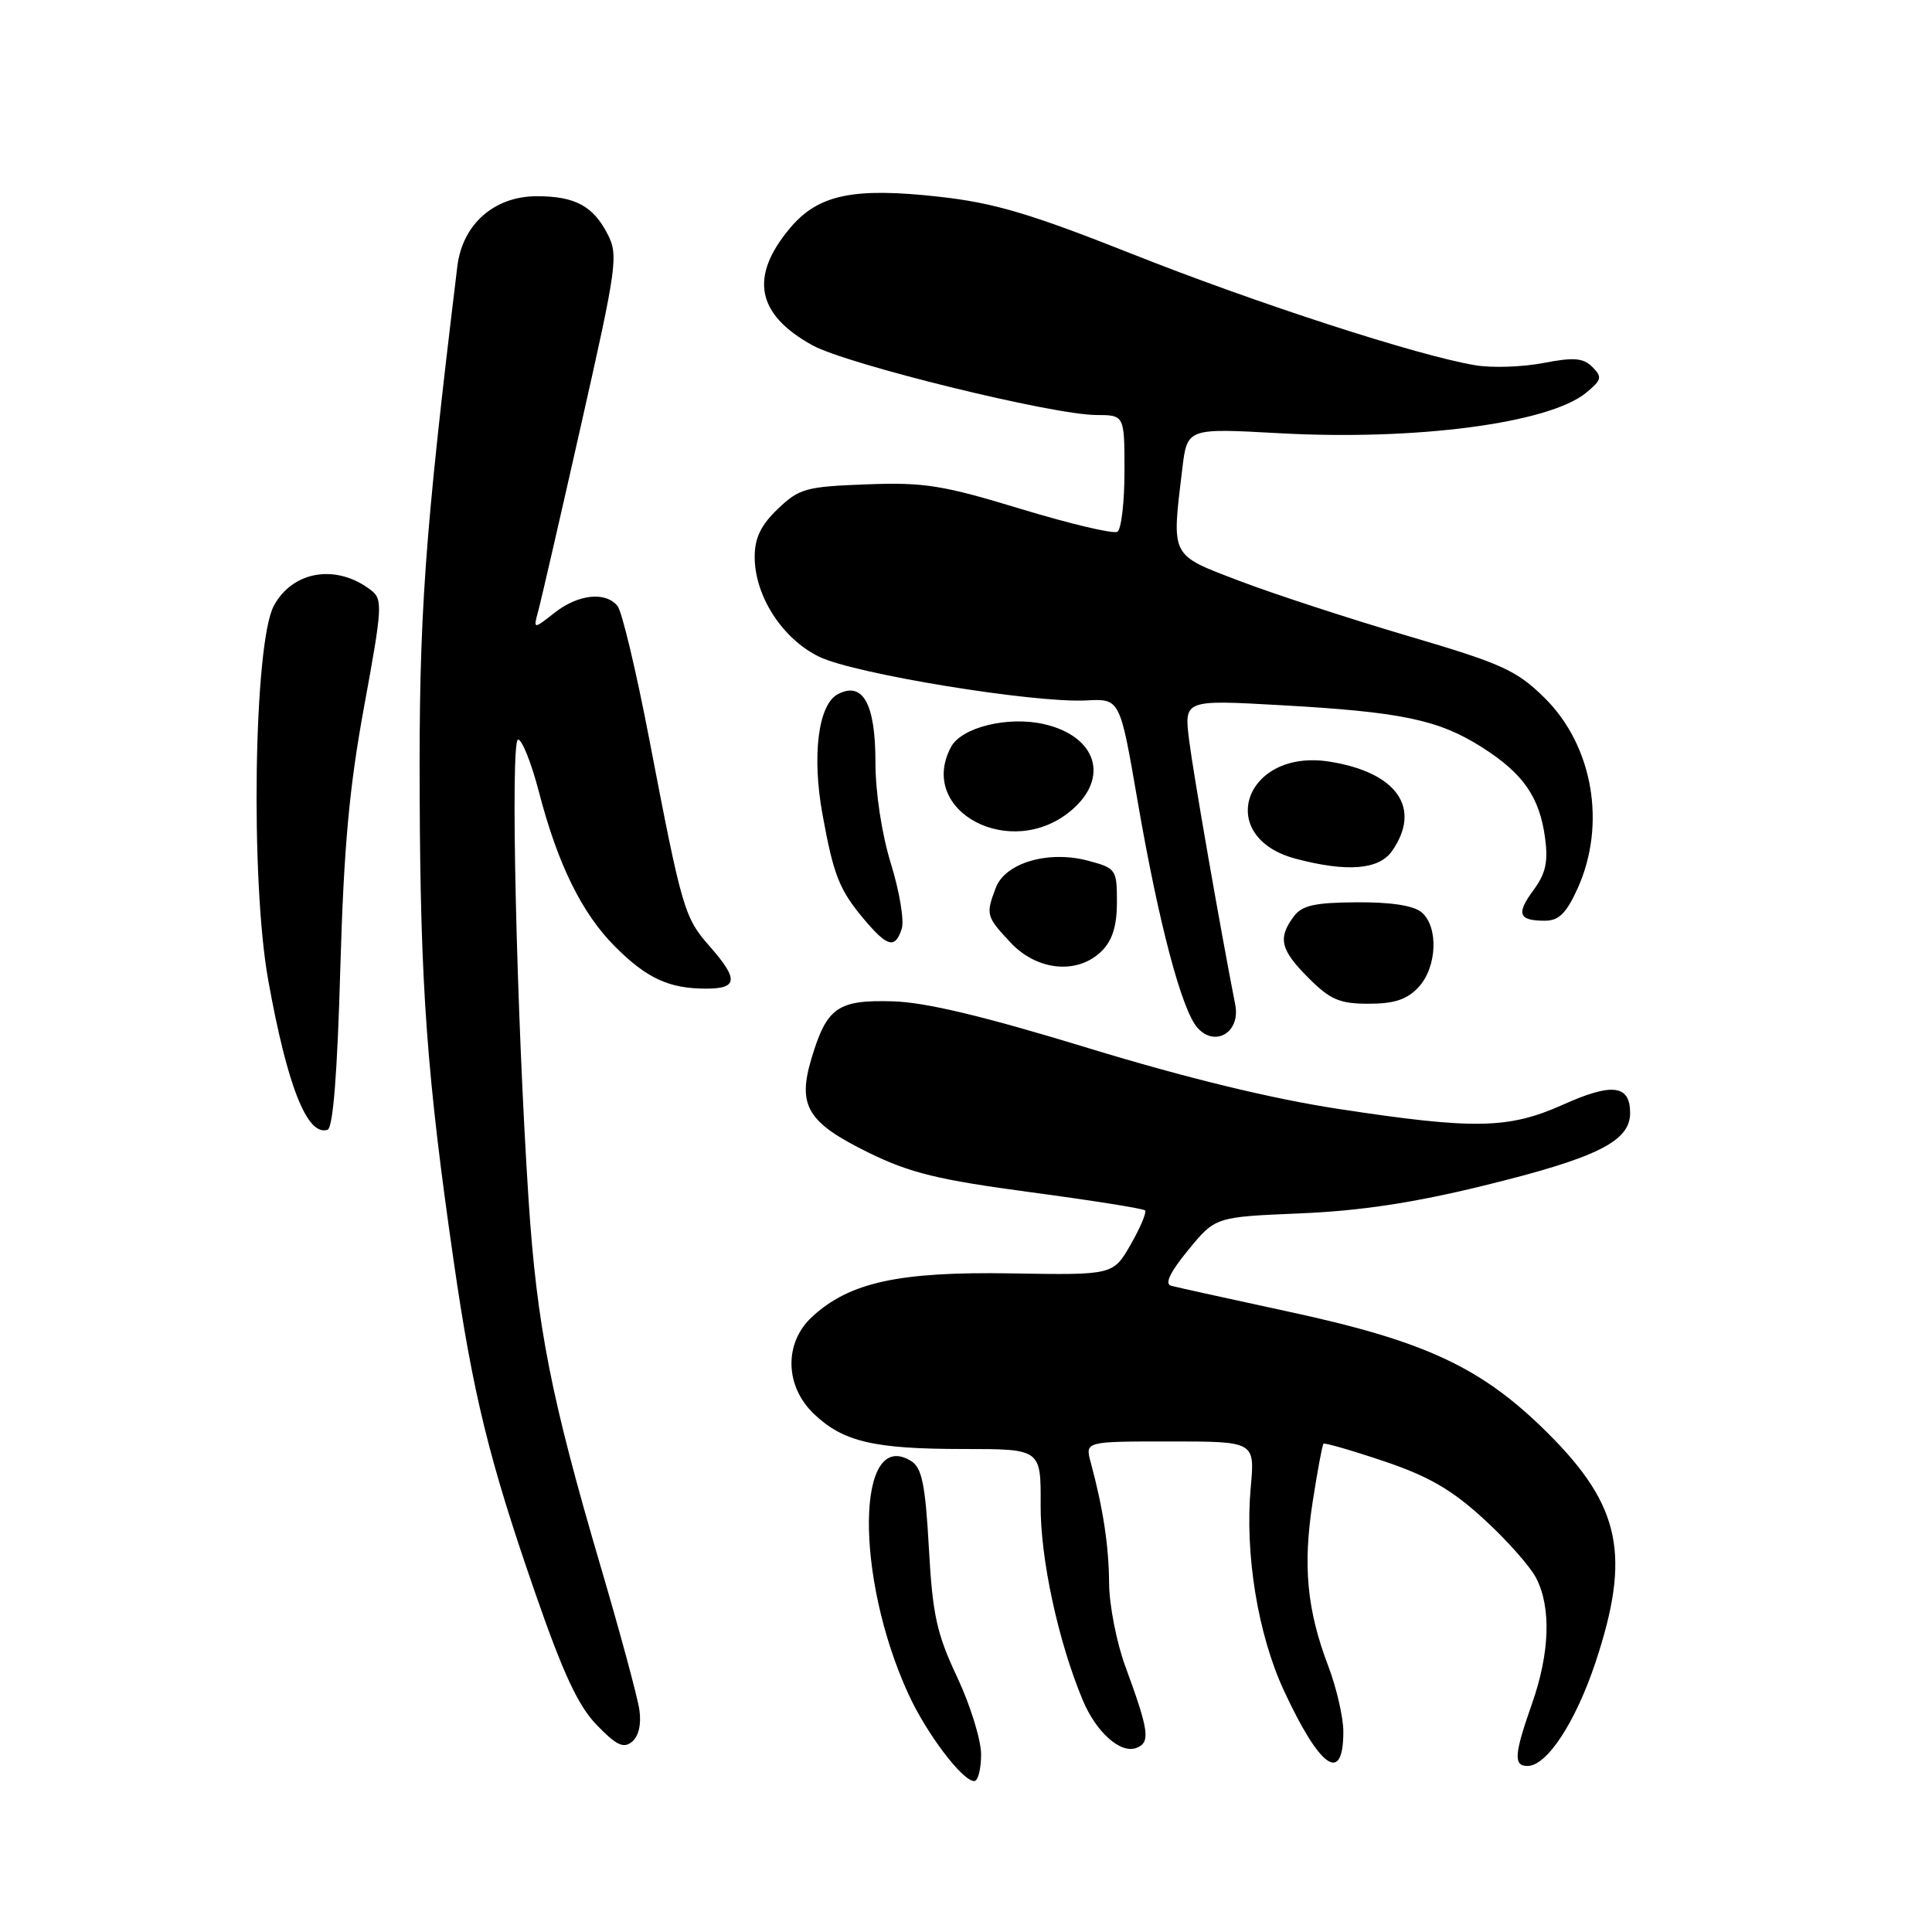 <?xml version="1.0" encoding="UTF-8" standalone="no"?>
<!DOCTYPE svg PUBLIC "-//W3C//DTD SVG 1.1//EN" "http://www.w3.org/Graphics/SVG/1.1/DTD/svg11.dtd" >
<svg xmlns="http://www.w3.org/2000/svg" xmlns:xlink="http://www.w3.org/1999/xlink" version="1.1" viewBox="0 0 256 256">
 <g >
 <path fill="currentColor"
d=" M 130.00 232.48 C 130.00 230.54 128.57 225.93 126.83 222.23 C 124.12 216.48 123.57 213.99 123.08 205.10 C 122.61 196.70 122.16 194.50 120.75 193.61 C 113.44 189.02 113.21 208.89 120.38 224.50 C 122.79 229.74 127.53 236.00 129.09 236.00 C 129.59 236.00 130.00 234.42 130.00 232.48 Z  M 178.00 229.45 C 178.00 227.57 177.10 223.65 176.00 220.76 C 173.17 213.31 172.62 207.47 173.94 198.97 C 174.57 194.91 175.21 191.46 175.37 191.30 C 175.52 191.15 179.11 192.18 183.35 193.61 C 189.27 195.60 192.34 197.37 196.58 201.25 C 199.62 204.02 202.75 207.55 203.55 209.10 C 205.56 212.99 205.36 219.02 203.00 225.74 C 200.63 232.49 200.52 234.00 202.41 234.00 C 204.97 234.00 208.77 228.20 211.41 220.28 C 216.12 206.11 214.77 199.56 205.15 189.95 C 196.37 181.20 188.95 177.72 170.69 173.79 C 162.89 172.10 155.91 170.57 155.18 170.37 C 154.29 170.13 155.03 168.58 157.45 165.63 C 161.04 161.25 161.04 161.25 172.27 160.78 C 180.22 160.45 187.31 159.38 196.56 157.11 C 211.59 153.43 216.00 151.24 216.00 147.48 C 216.00 143.74 213.63 143.44 207.09 146.38 C 199.90 149.60 195.37 149.69 177.36 146.94 C 168.50 145.59 157.11 142.82 144.18 138.87 C 130.38 134.65 122.64 132.80 118.29 132.68 C 111.01 132.47 109.56 133.48 107.54 140.20 C 105.63 146.54 106.97 148.75 115.13 152.75 C 120.60 155.43 124.35 156.34 136.52 157.97 C 144.63 159.05 151.47 160.14 151.72 160.38 C 151.96 160.63 151.11 162.66 149.83 164.89 C 147.50 168.96 147.50 168.96 134.00 168.73 C 119.11 168.48 112.55 169.91 107.59 174.50 C 103.88 177.94 103.98 183.65 107.83 187.33 C 111.70 191.04 115.77 192.00 127.71 192.00 C 137.93 192.00 137.93 192.00 137.89 199.42 C 137.85 206.55 140.21 217.47 143.47 225.28 C 145.25 229.54 148.48 232.41 150.58 231.61 C 152.47 230.88 152.26 229.37 149.10 220.77 C 147.95 217.63 146.98 212.68 146.96 209.77 C 146.92 204.77 146.17 199.88 144.52 193.75 C 143.78 191.00 143.78 191.00 155.03 191.00 C 166.28 191.00 166.28 191.00 165.73 197.06 C 164.93 205.87 166.66 216.52 170.11 223.98 C 174.91 234.34 178.00 236.49 178.00 229.45 Z  M 84.72 226.56 C 84.48 224.88 82.16 216.30 79.57 207.50 C 73.00 185.16 71.14 175.69 70.04 159.00 C 68.43 134.37 67.60 98.00 68.65 98.00 C 69.18 98.00 70.42 101.12 71.41 104.93 C 73.89 114.50 77.11 121.04 81.48 125.41 C 85.70 129.64 88.65 131.00 93.57 131.00 C 97.77 131.00 97.88 129.76 94.04 125.40 C 90.67 121.56 90.37 120.53 86.05 98.04 C 84.31 88.98 82.41 80.99 81.82 80.29 C 80.21 78.34 76.60 78.74 73.46 81.21 C 70.66 83.41 70.66 83.41 71.32 80.96 C 71.69 79.61 74.25 68.48 77.01 56.24 C 81.75 35.26 81.95 33.81 80.51 31.02 C 78.58 27.28 76.18 26.00 71.14 26.00 C 65.48 26.00 61.28 29.71 60.60 35.29 C 56.24 71.20 55.50 81.54 55.61 105.50 C 55.71 130.80 56.57 142.55 60.10 167.00 C 62.65 184.64 64.80 193.44 70.84 210.85 C 74.61 221.75 76.60 226.02 79.08 228.58 C 81.69 231.28 82.63 231.72 83.76 230.78 C 84.63 230.06 85.00 228.45 84.72 226.56 Z  M 45.09 128.42 C 45.56 112.18 46.27 104.37 48.27 93.50 C 50.66 80.49 50.73 79.41 49.17 78.21 C 44.61 74.68 38.80 75.61 36.29 80.26 C 33.63 85.18 33.16 116.63 35.54 129.87 C 38.06 143.90 40.71 150.59 43.40 149.70 C 44.13 149.46 44.70 142.25 45.09 128.42 Z  M 163.68 133.16 C 161.64 122.71 158.13 102.58 157.57 98.11 C 156.89 92.72 156.89 92.72 169.70 93.44 C 185.67 94.33 190.60 95.36 196.34 99.00 C 201.83 102.48 204.00 105.60 204.73 111.03 C 205.16 114.21 204.81 115.76 203.19 117.95 C 200.87 121.10 201.21 122.00 204.72 122.00 C 206.55 122.00 207.54 121.02 209.03 117.75 C 212.89 109.23 211.08 98.78 204.63 92.44 C 200.94 88.81 199.00 87.93 186.50 84.25 C 178.80 81.98 168.79 78.71 164.25 76.98 C 154.99 73.44 155.24 73.94 156.66 62.11 C 157.31 56.73 157.31 56.73 169.43 57.40 C 187.59 58.41 205.23 56.09 210.16 52.05 C 212.24 50.34 212.33 49.96 211.00 48.63 C 209.79 47.42 208.54 47.32 204.50 48.10 C 201.75 48.63 197.70 48.77 195.50 48.40 C 187.96 47.16 166.50 40.20 149.96 33.63 C 136.52 28.30 131.73 26.88 124.46 26.07 C 113.09 24.80 108.44 25.77 104.71 30.19 C 99.27 36.65 100.22 41.65 107.65 45.75 C 112.23 48.28 139.47 54.97 145.25 54.99 C 149.00 55.00 149.00 55.00 149.00 62.44 C 149.00 66.53 148.58 70.14 148.06 70.46 C 147.54 70.78 141.81 69.42 135.31 67.45 C 124.90 64.28 122.47 63.89 114.81 64.18 C 106.78 64.48 105.90 64.72 103.06 67.44 C 100.81 69.60 100.00 71.28 100.00 73.80 C 100.00 78.98 103.68 84.67 108.56 87.03 C 113.25 89.30 137.02 93.18 143.95 92.81 C 148.40 92.57 148.40 92.57 150.72 106.04 C 153.52 122.30 156.58 133.87 158.69 136.21 C 161.04 138.80 164.38 136.76 163.68 133.16 Z  M 187.96 130.81 C 190.43 128.16 190.64 122.78 188.35 120.87 C 187.27 119.98 184.23 119.52 179.72 119.56 C 174.09 119.60 172.49 119.98 171.38 121.50 C 169.30 124.35 169.68 125.88 173.40 129.60 C 176.27 132.47 177.51 133.00 181.36 133.00 C 184.77 133.00 186.44 132.44 187.96 130.81 Z  M 146.00 126.00 C 147.40 124.60 148.00 122.67 148.00 119.54 C 148.00 115.22 147.88 115.04 144.22 114.06 C 138.95 112.64 133.21 114.31 131.95 117.63 C 130.60 121.18 130.67 121.44 133.90 124.89 C 137.43 128.67 142.83 129.17 146.00 126.00 Z  M 119.49 123.04 C 119.83 121.97 119.18 118.09 118.05 114.44 C 116.83 110.48 116.00 105.02 116.00 100.97 C 116.00 93.23 114.32 90.22 110.99 92.00 C 108.42 93.38 107.57 100.12 108.98 107.89 C 110.45 115.98 111.21 117.91 114.49 121.81 C 117.60 125.50 118.62 125.76 119.49 123.04 Z  M 184.44 112.78 C 188.43 107.09 185.11 102.33 176.16 100.92 C 164.92 99.14 160.84 110.91 171.70 113.79 C 178.47 115.58 182.71 115.25 184.44 112.78 Z  M 141.92 107.41 C 147.07 103.08 145.33 97.55 138.33 95.95 C 133.56 94.86 127.41 96.37 126.02 98.97 C 121.46 107.49 133.95 114.12 141.92 107.41 Z "/>
</g>
</svg>
